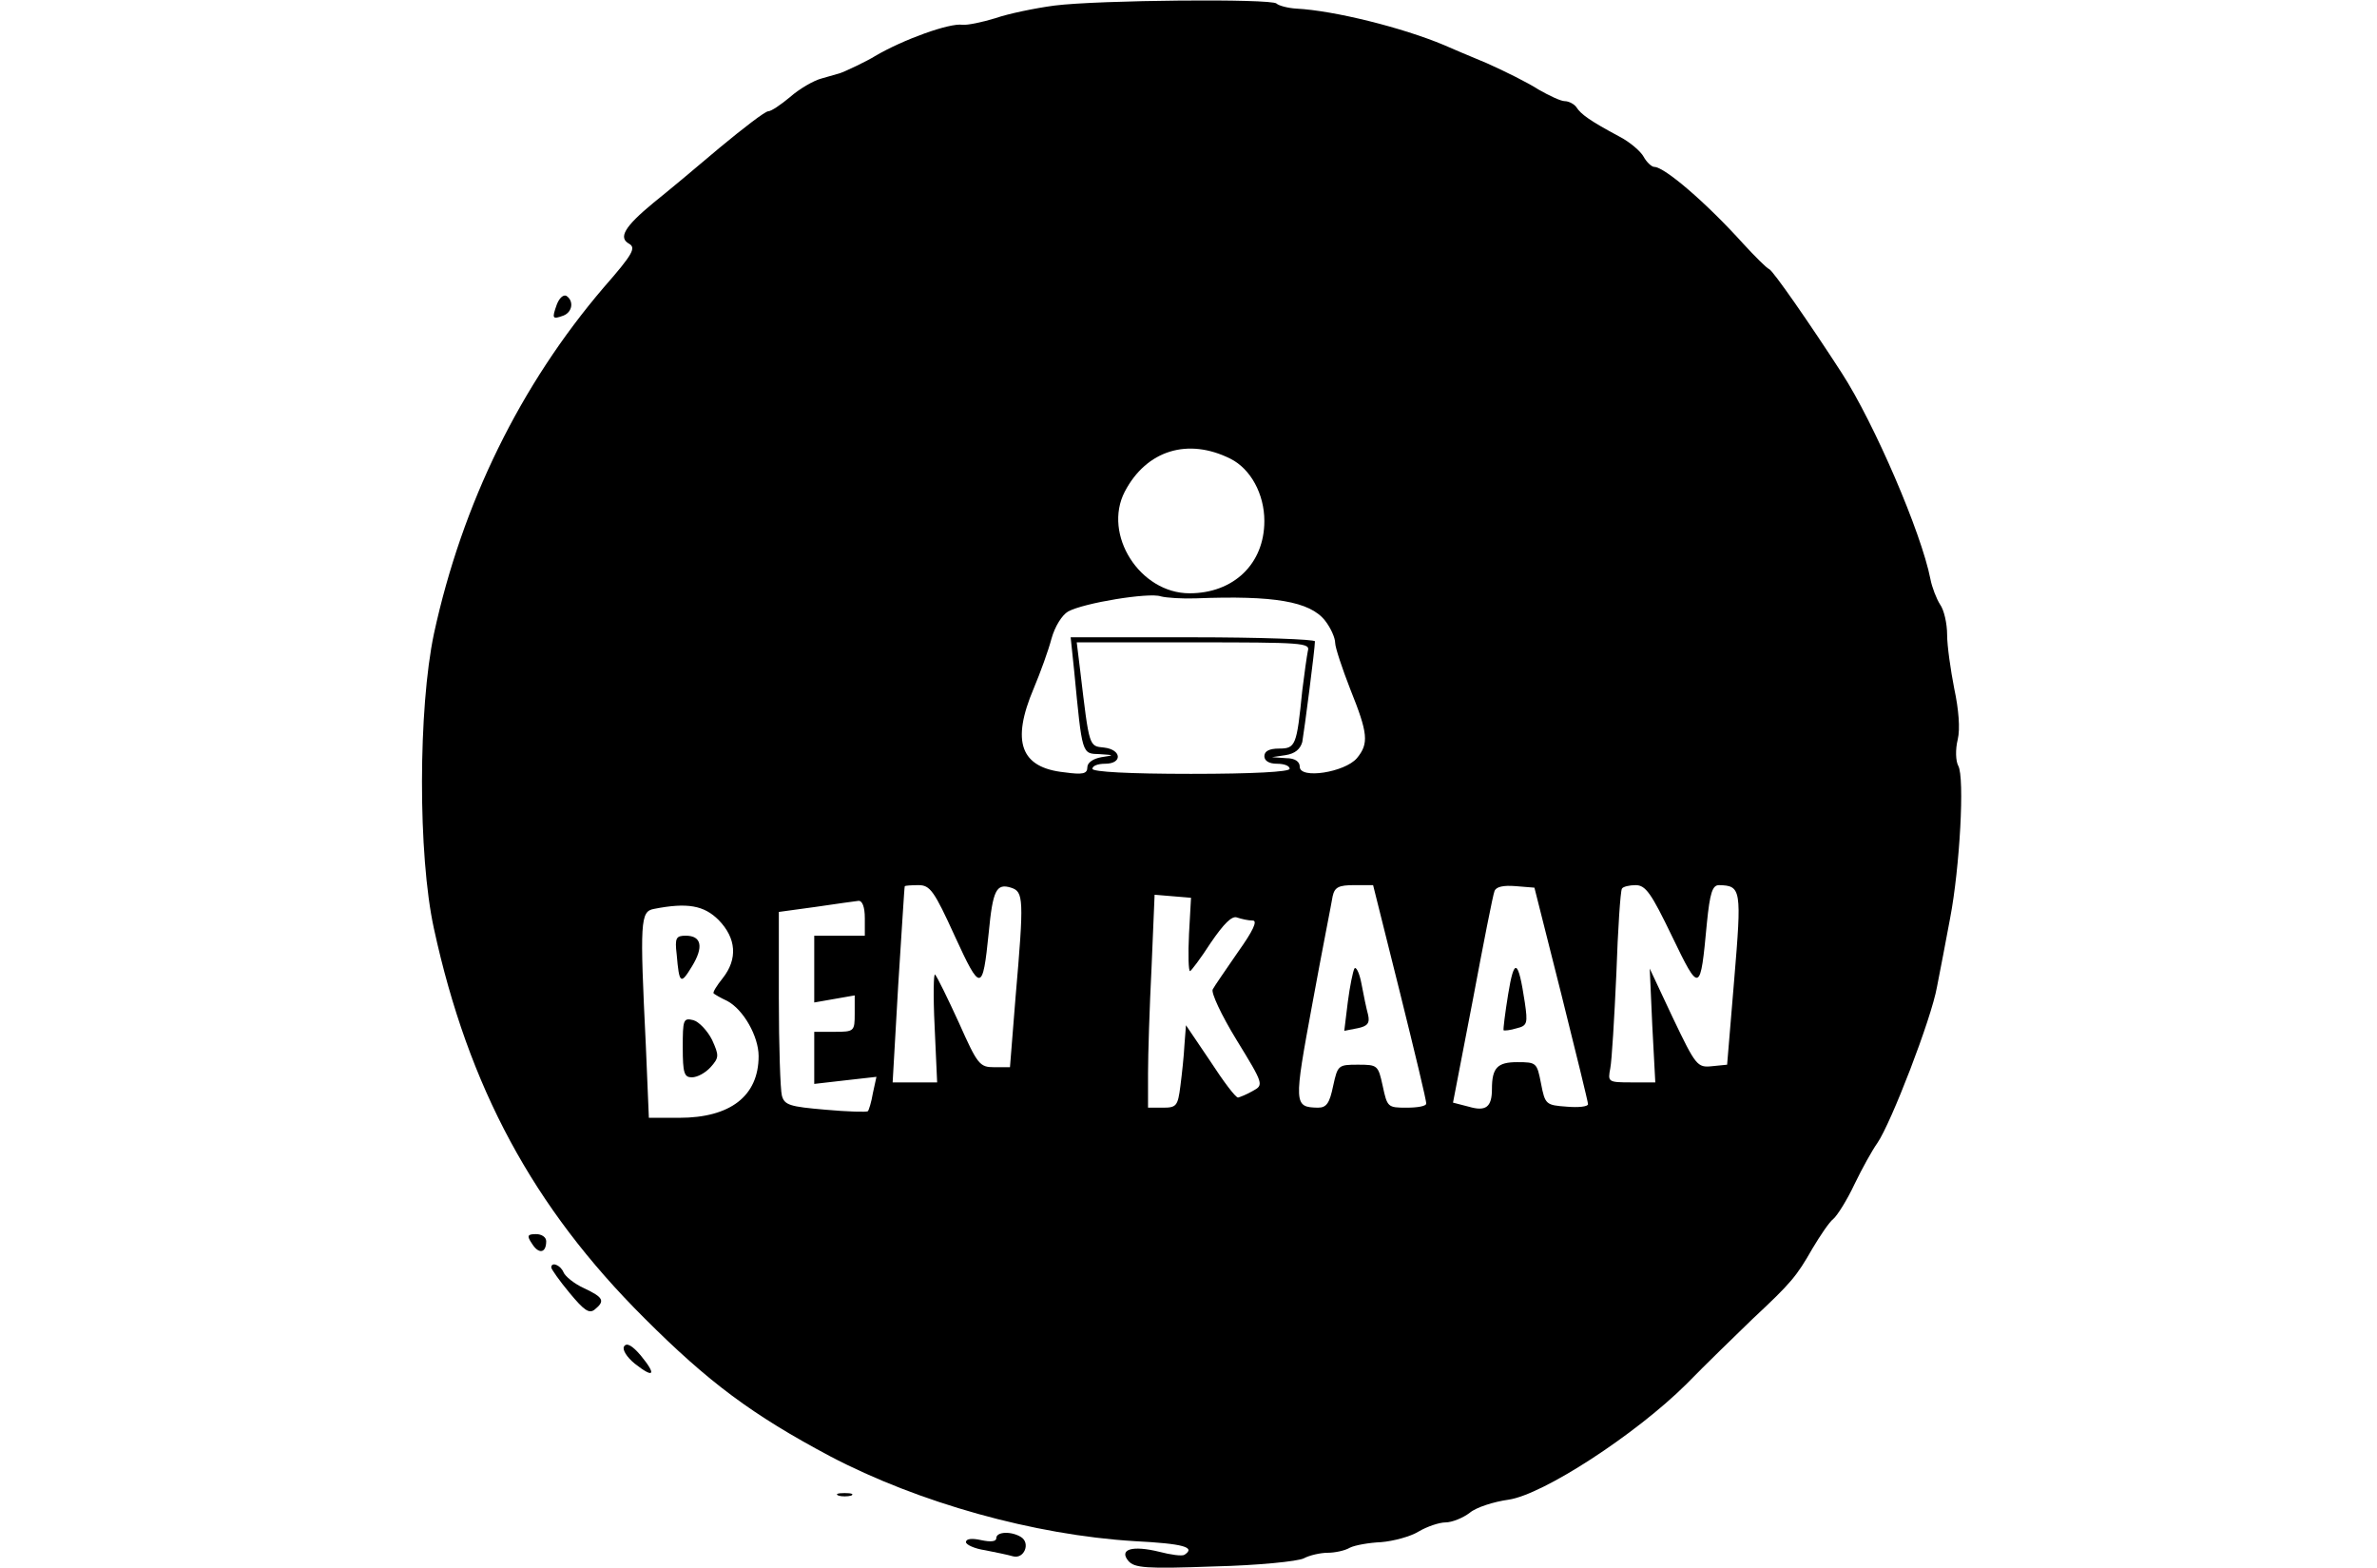 <?xml version="1.0" standalone="no"?>
<!DOCTYPE svg PUBLIC "-//W3C//DTD SVG 20010904//EN"
 "http://www.w3.org/TR/2001/REC-SVG-20010904/DTD/svg10.dtd">
<svg version="1.0" xmlns="http://www.w3.org/2000/svg"
 width="470pt" height="310pt" viewBox="0 0 470 310"
 preserveAspectRatio="xMidYMid meet">

<g transform="translate(0,310) scale(0.1,-0.1)"
fill="#000000" stroke="none">
<path d="M2085 3089 c-38 -5 -91 -16 -117 -25 -26 -8 -55 -14 -65 -13 -25 4
-117 -29 -173 -62 -14 -9 -60 -31 -70 -34 -3 -1 -18 -5 -35 -10 -16 -4 -45
-21 -63 -37 -18 -15 -37 -28 -43 -28 -6 0 -49 -33 -96 -72 -47 -40 -106 -89
-131 -109 -57 -47 -70 -69 -48 -81 14 -8 7 -21 -50 -86 -165 -193 -280 -427
-336 -685 -31 -147 -32 -437 0 -583 68 -313 196 -551 416 -770 127 -127 213
-191 367 -273 175 -92 404 -156 602 -168 97 -5 122 -12 99 -27 -5 -3 -27 0
-50 6 -53 13 -80 5 -61 -18 12 -14 34 -16 170 -11 86 2 165 10 177 16 11 6 33
11 47 11 14 0 34 4 44 10 10 5 38 10 62 11 24 2 58 11 74 21 17 10 41 18 53
18 13 0 35 9 48 19 13 11 48 22 77 26 68 10 250 128 351 228 39 40 98 97 131
129 77 72 87 84 119 140 15 25 33 52 41 58 8 7 27 37 42 69 15 31 35 67 45 81
27 39 107 246 118 309 6 31 18 92 26 136 19 99 29 278 16 301 -5 9 -6 32 -1
52 5 21 2 59 -7 101 -7 36 -14 84 -14 106 0 22 -6 49 -14 60 -7 11 -16 34 -19
50 -18 92 -111 308 -175 407 -64 99 -137 204 -144 206 -5 2 -28 25 -51 50 -74
82 -156 152 -176 152 -5 0 -15 9 -21 20 -6 11 -27 29 -48 40 -58 31 -76 44
-85 58 -4 6 -15 12 -23 12 -8 0 -31 11 -52 23 -20 13 -66 36 -102 52 -36 15
-74 31 -85 36 -81 34 -216 68 -292 72 -17 1 -35 6 -39 10 -10 10 -352 7 -439
-4z m348 -896 c40 -20 67 -70 67 -123 0 -85 -61 -143 -148 -143 -98 0 -172
116 -128 201 43 82 125 107 209 65z m-68 -276 c154 6 225 -6 255 -44 11 -14
20 -34 20 -44 0 -9 14 -51 30 -92 35 -87 37 -107 13 -136 -24 -28 -113 -42
-113 -17 0 10 -9 17 -27 17 l-28 2 27 4 c19 3 29 12 33 26 4 23 25 184 25 199
0 4 -109 8 -241 8 l-242 0 7 -67 c16 -166 15 -163 50 -164 30 -2 30 -2 4 -6
-17 -3 -28 -11 -28 -20 0 -13 -9 -15 -45 -10 -87 9 -106 60 -61 166 13 31 29
75 35 98 7 25 21 47 33 54 31 17 160 38 183 30 11 -3 43 -5 70 -4z m221 -104
c-2 -10 -7 -45 -11 -78 -11 -109 -13 -115 -46 -115 -19 0 -29 -5 -29 -15 0 -9
9 -15 25 -15 14 0 25 -4 25 -10 0 -6 -72 -10 -195 -10 -123 0 -195 4 -195 10
0 6 11 10 25 10 35 0 33 28 -2 32 -30 3 -29 0 -47 151 l-7 57 231 0 c216 0
231 -1 226 -17z m-698 -564 c51 -111 55 -111 67 7 8 84 15 98 44 89 25 -8 26
-21 9 -217 l-11 -138 -31 0 c-29 0 -33 5 -70 88 -22 48 -43 91 -47 95 -3 5 -4
-41 -1 -102 l5 -111 -44 0 -44 0 11 192 c7 106 12 194 13 196 1 1 13 2 27 2
23 0 31 -11 72 -101z m880 -111 c29 -117 53 -216 52 -220 0 -5 -17 -8 -39 -8
-37 0 -38 1 -47 43 -9 41 -10 42 -49 42 -39 0 -40 -1 -49 -42 -7 -34 -13 -43
-30 -43 -48 1 -48 6 -11 206 19 104 38 199 40 212 4 18 12 22 43 22 l37 0 53
-212z m319 -3 c29 -116 53 -214 53 -218 0 -5 -19 -7 -42 -5 -41 3 -43 4 -51
46 -8 41 -9 42 -47 42 -39 0 -50 -11 -50 -53 0 -36 -12 -45 -46 -35 l-31 8 39
202 c21 112 40 209 43 216 3 9 18 12 42 10 l37 -3 53 -210z m219 114 c55 -114
56 -113 69 26 6 60 11 75 24 75 44 -1 45 -8 30 -187 l-14 -168 -30 -3 c-29 -3
-32 1 -77 95 l-46 98 5 -112 6 -113 -47 0 c-47 0 -47 1 -42 28 3 15 8 99 12
187 3 88 8 163 11 168 2 4 15 7 27 7 20 0 31 -16 72 -101z m-955 4 c-2 -40 -1
-73 2 -73 2 0 21 25 41 56 26 38 42 54 52 50 9 -3 22 -6 31 -6 10 0 1 -20 -29
-62 -24 -35 -47 -68 -50 -74 -4 -6 17 -51 47 -100 54 -88 54 -89 32 -101 -12
-7 -25 -12 -29 -13 -5 0 -29 32 -55 72 l-48 71 -3 -39 c-1 -21 -5 -58 -8 -81
-5 -40 -8 -43 -35 -43 l-29 0 0 68 c0 37 3 131 7 210 l6 143 36 -3 36 -3 -4
-72z m-641 32 l0 -35 -50 0 -50 0 0 -66 0 -66 40 7 40 7 0 -36 c0 -35 -1 -36
-40 -36 l-40 0 0 -51 0 -52 61 7 62 7 -7 -32 c-3 -18 -8 -34 -10 -36 -2 -2
-40 -1 -84 3 -70 6 -81 9 -86 28 -3 11 -6 98 -6 192 l0 171 73 10 c39 6 78 11
85 12 7 0 12 -12 12 -34z m-289 -4 c35 -36 38 -77 8 -115 -12 -15 -20 -28 -18
-30 2 -2 14 -9 27 -15 32 -17 62 -70 62 -109 0 -79 -56 -122 -157 -122 l-60 0
-6 143 c-12 246 -11 265 16 270 66 13 99 7 128 -22z"/>
<path d="M2678 1185 c-3 -6 -9 -35 -13 -66 l-7 -57 26 5 c20 4 25 10 21 27 -3
11 -9 39 -13 61 -4 22 -11 35 -14 30z"/>
<path d="M2982 1134 c-6 -37 -10 -69 -9 -71 2 -1 13 0 26 4 21 5 22 10 16 51
-13 86 -21 90 -33 16z"/>
<path d="M1338 1213 c5 -59 8 -60 30 -24 24 39 19 61 -12 61 -19 0 -22 -4 -18
-37z"/>
<path d="M1350 1029 c0 -51 3 -59 18 -59 11 0 27 9 37 20 17 19 17 23 3 54 -9
18 -26 36 -37 39 -20 5 -21 1 -21 -54z"/>
<path d="M1101 2498 c-10 -28 -9 -30 13 -22 18 7 21 29 6 39 -6 3 -14 -4 -19
-17z"/>
<path d="M1052 641 c13 -21 28 -19 28 5 0 8 -9 14 -20 14 -17 0 -19 -3 -8 -19z"/>
<path d="M1090 594 c0 -3 16 -26 36 -50 29 -35 39 -42 50 -33 21 17 17 24 -21
42 -20 9 -38 24 -41 32 -6 14 -24 21 -24 9z"/>
<path d="M1234 438 c-4 -6 5 -21 21 -34 38 -30 44 -23 12 16 -17 20 -28 26
-33 18z"/>
<path d="M1658 143 c6 -2 18 -2 25 0 6 3 1 5 -13 5 -14 0 -19 -2 -12 -5z"/>
<path d="M1970 59 c0 -7 -11 -8 -30 -4 -18 4 -30 3 -30 -4 0 -5 17 -13 38 -16
20 -4 45 -9 55 -12 22 -6 35 26 16 38 -19 12 -49 11 -49 -2z"/>
</g>
</svg>
